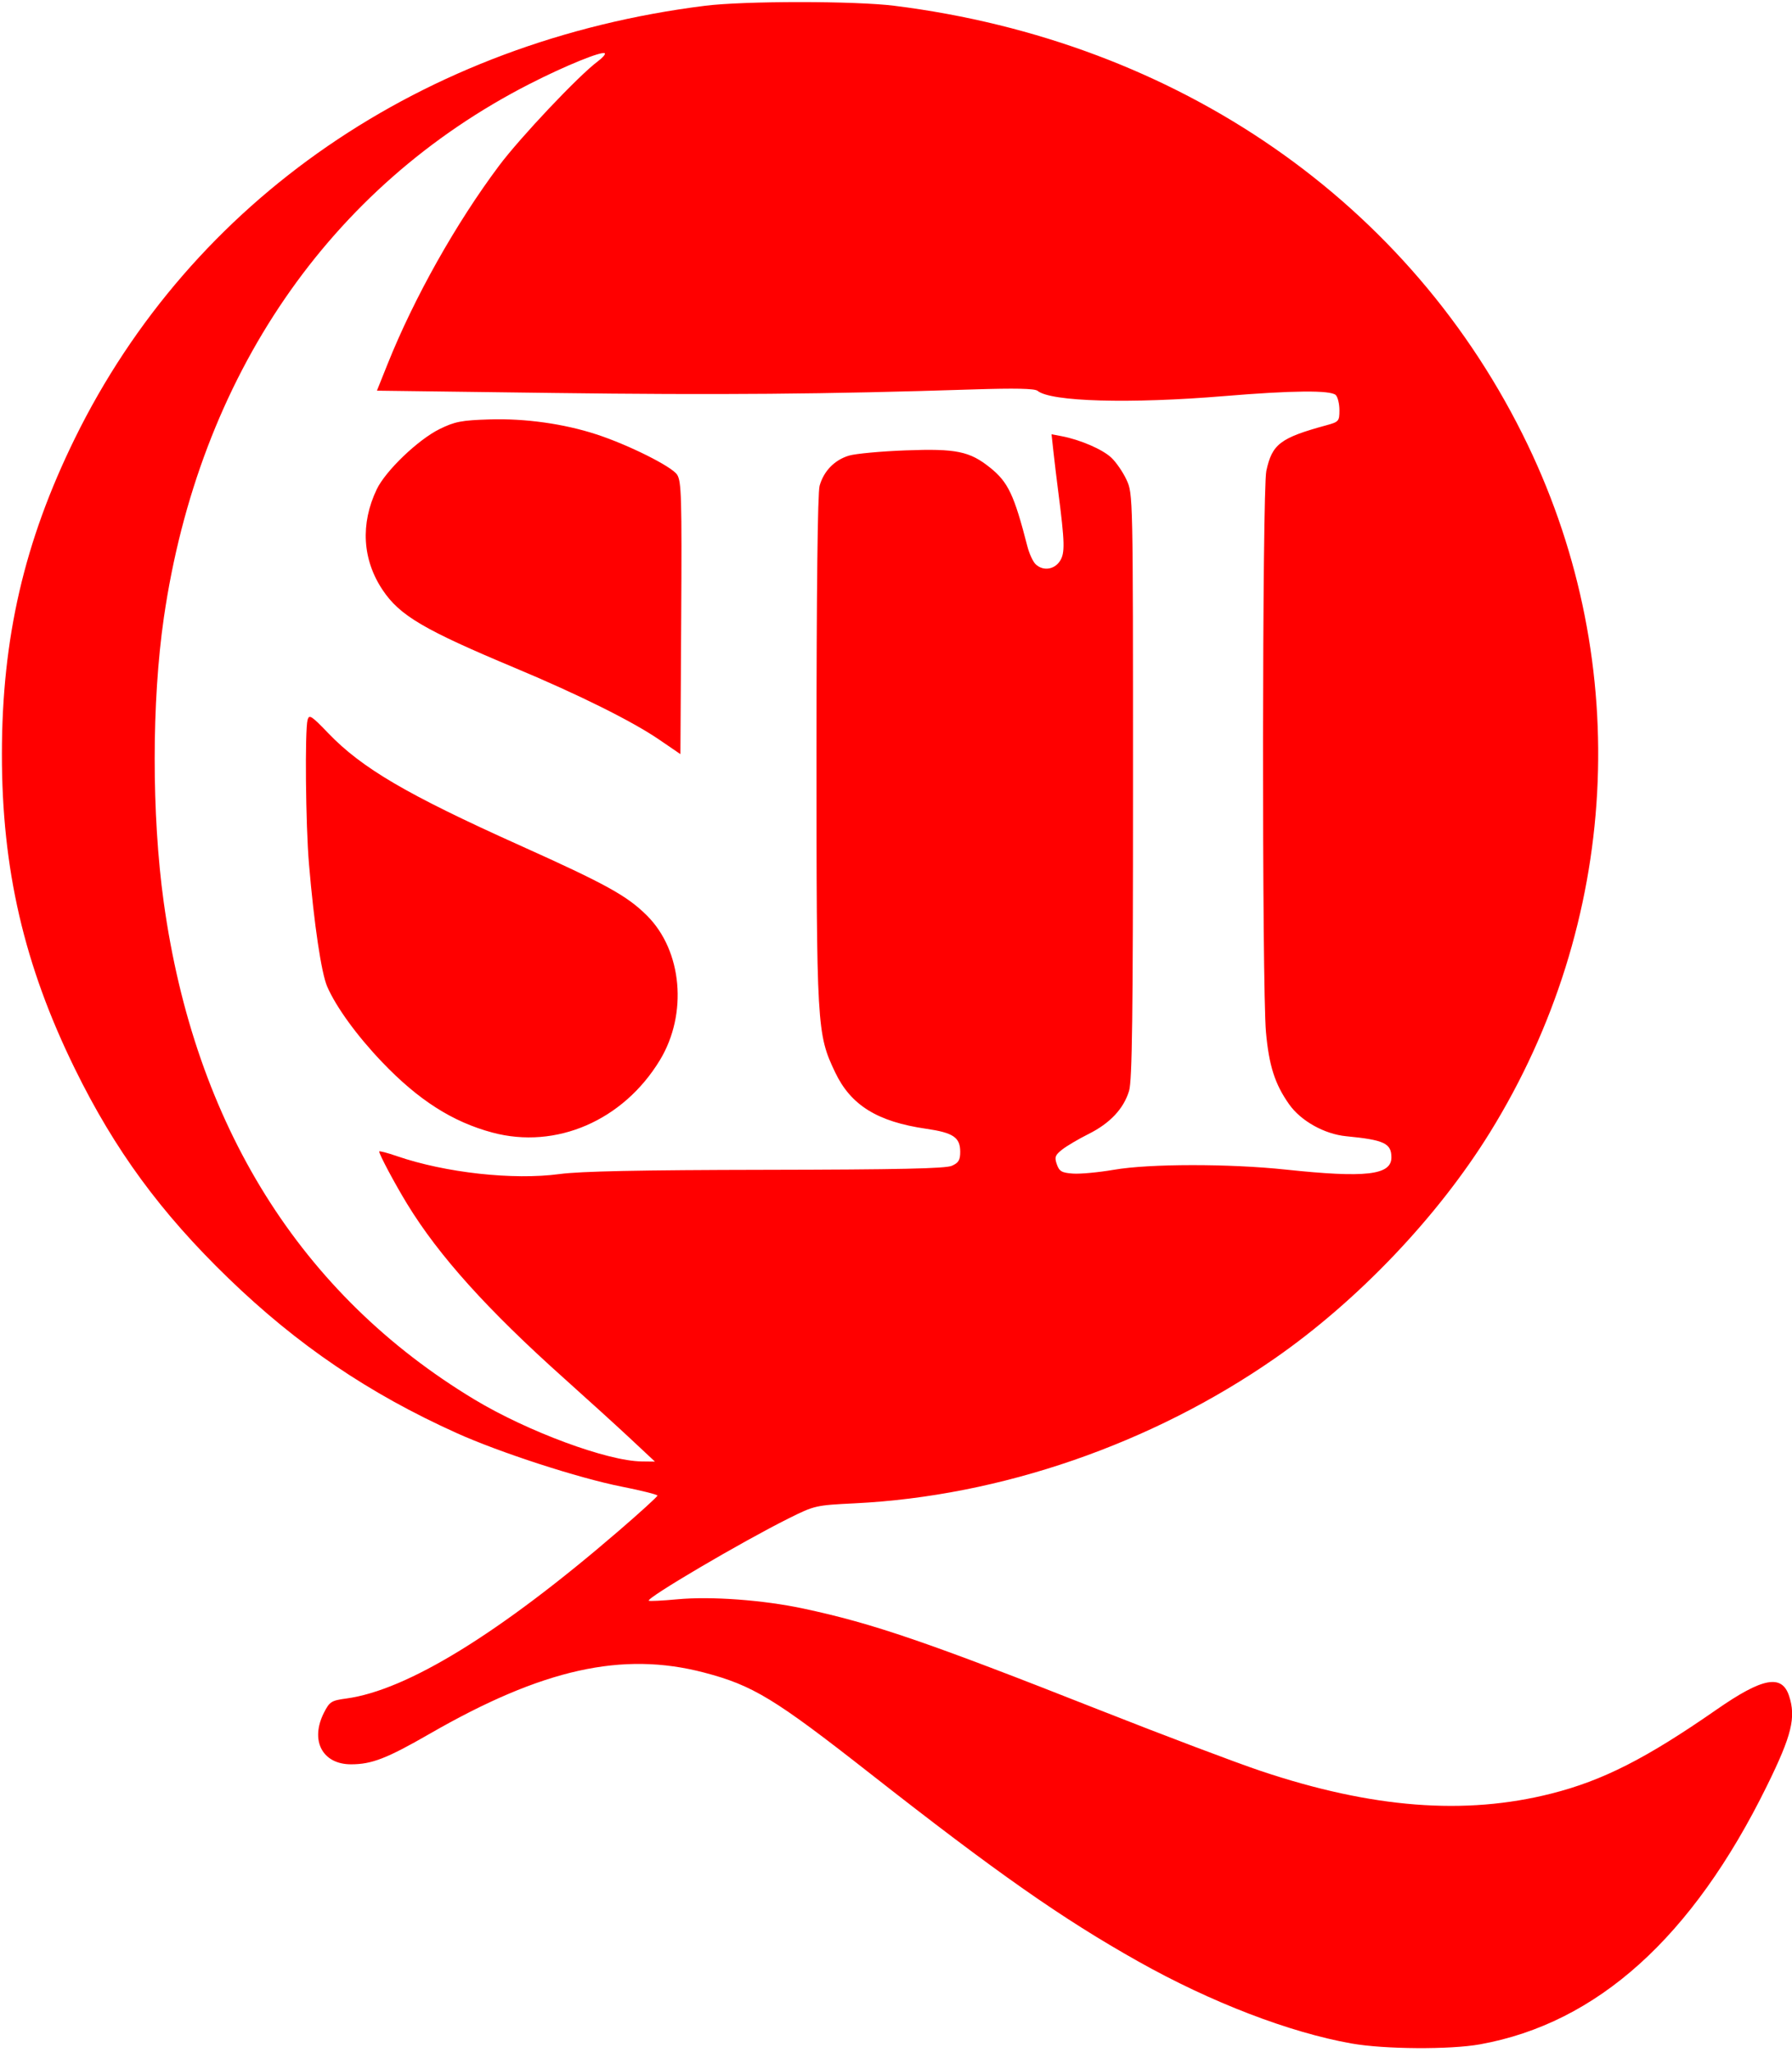 <?xml version="1.0" encoding="UTF-8" standalone="no"?>
<!-- Created with Inkscape (http://www.inkscape.org/) -->

<svg
   xmlns:dc="http://purl.org/dc/elements/1.1/"
   xmlns:cc="http://creativecommons.org/ns#"
   xmlns:rdf="http://www.w3.org/1999/02/22-rdf-syntax-ns#"
   xmlns:svg="http://www.w3.org/2000/svg"
   xmlns="http://www.w3.org/2000/svg"
   xmlns:sodipodi="http://sodipodi.sourceforge.net/DTD/sodipodi-0.dtd"
   xmlns:inkscape="http://www.inkscape.org/namespaces/inkscape"
   version="1.1"
   id="svg3713"
   width="187.52"
   height="214.72"
   viewBox="0 0 187.52 214.72"
   sodipodi:docname="QST-INC-logo.svg"
   inkscape:version="0.92.4 (5da689c313, 2019-01-14)">
  <defs
     id="defs3717" />
  <sodipodi:namedview
     pagecolor="#ffffff"
     bordercolor="#666666"
     borderopacity="1"
     objecttolerance="10"
     gridtolerance="10"
     guidetolerance="10"
     inkscape:pageopacity="0"
     inkscape:pageshadow="2"
     inkscape:window-width="1920"
     inkscape:window-height="1001"
     id="namedview3715"
     showgrid="false"
     inkscape:pagecheckerboard="true"
     inkscape:zoom="3.7630402"
     inkscape:cx="93.760002"
     inkscape:cy="117.9897"
     inkscape:window-x="-9"
     inkscape:window-y="-9"
     inkscape:window-maximized="1"
     inkscape:current-layer="svg3713" />
  <path fill="#ff0000"
     d="m 141.44,213.859 c -6.51,-1.153 -14.716,-4.308 -22.311,-8.578 -8.013,-4.505 -14.82,-9.276 -28.089,-19.687 -9.996,-7.843 -12.259,-9.218 -17.377,-10.559 -8.545,-2.238 -16.911,-0.372 -28.677,6.399 -4.511,2.596 -6.083,3.207 -8.251,3.207 -3.011,0 -4.314,-2.502 -2.825,-5.421 0.579,-1.135 0.769,-1.255 2.32,-1.464 6.377,-0.862 16.072,-6.825 28.489,-17.524 2.244,-1.933 4.079,-3.604 4.078,-3.713 -0.001,-0.109 -1.693,-0.533 -3.76,-0.942 -4.505,-0.893 -12.755,-3.573 -17.265,-5.608 -9.187,-4.146 -16.646,-9.208 -23.881,-16.207 C 16.81,126.91 12.009,120.358 7.831,111.84 2.517,101.009 0.189,90.951 0.199,78.88 0.209,66.753 2.534,56.695 7.815,45.92 20.07,20.916 44.244,4.305 73.76,0.606 c 4.123,-0.517 15.717,-0.517 19.84,0 C 123.334,4.333 147.709,21.235 159.87,46.56 c 11.078,23.07 9.596,50.044 -3.955,71.95 -5.458,8.823 -13.806,17.593 -22.509,23.645 -12.895,8.967 -28.7,14.422 -43.966,15.172 -4.09,0.201 -4.206,0.228 -6.938,1.591 -4.916,2.453 -14.888,8.323 -14.611,8.6 0.067,0.067 1.414,-5e-5 2.995,-0.148 3.518,-0.329 8.968,0.072 13.178,0.97 7.297,1.557 12.947,3.492 30.976,10.609 6.688,2.64 14.295,5.516 16.905,6.391 11.639,3.902 21.352,4.657 30.402,2.361 5.394,-1.368 9.914,-3.667 17.283,-8.789 4.814,-3.346 6.826,-3.727 7.582,-1.437 0.746,2.261 0.285,4.136 -2.321,9.434 -7.794,15.85 -17.755,24.823 -30.011,27.035 -3.136,0.566 -10.007,0.522 -13.44,-0.086 z M 66.027,150.615 C 64.648,149.325 61.504,146.466 59.04,144.261 51.011,137.078 45.928,131.431 42.619,126.018 41.34,123.927 39.68,120.814 39.68,120.508 c 0,-0.084 0.828,0.131 1.84,0.48 5.087,1.75 12.204,2.535 17.04,1.88 2.162,-0.293 8.4,-0.421 21.6,-0.443 13.816,-0.023 18.785,-0.13 19.44,-0.419 0.709,-0.313 0.88,-0.599 0.88,-1.467 0,-1.508 -0.728,-1.999 -3.571,-2.411 -5.096,-0.737 -7.879,-2.464 -9.516,-5.905 -1.916,-4.028 -1.953,-4.659 -1.951,-33.777 0.001,-16.712 0.12,-26.87 0.323,-27.601 0.428,-1.542 1.564,-2.71 3.076,-3.163 0.682,-0.204 3.347,-0.451 5.923,-0.548 5.295,-0.2 6.705,0.089 8.854,1.816 1.879,1.51 2.505,2.834 3.893,8.237 0.19,0.74 0.568,1.568 0.84,1.84 0.754,0.754 1.958,0.61 2.559,-0.306 0.547,-0.835 0.521,-1.903 -0.183,-7.359 -0.159,-1.232 -0.38,-3.066 -0.49,-4.077 l -0.201,-1.837 1.063,0.202 c 1.932,0.368 4.249,1.367 5.183,2.236 0.506,0.471 1.226,1.517 1.6,2.325 0.678,1.466 0.68,1.548 0.68,32.03 0,24.062 -0.088,30.85 -0.413,31.924 -0.567,1.872 -1.993,3.389 -4.238,4.511 -1.041,0.52 -2.282,1.252 -2.758,1.626 -0.748,0.588 -0.824,0.8 -0.562,1.55 0.258,0.738 0.512,0.884 1.685,0.968 0.76,0.055 2.69,-0.125 4.29,-0.4 3.735,-0.642 12.043,-0.649 17.996,-0.017 8.361,0.888 11.04,0.578 11.04,-1.278 0,-1.472 -0.766,-1.831 -4.731,-2.214 -2.272,-0.22 -4.741,-1.599 -5.967,-3.335 -1.494,-2.115 -2.111,-4.034 -2.429,-7.558 -0.429,-4.757 -0.397,-56.711 0.037,-58.732 0.604,-2.814 1.457,-3.462 6.291,-4.781 1.293,-0.353 1.36,-0.43 1.36,-1.574 0,-0.662 -0.173,-1.376 -0.384,-1.587 -0.521,-0.521 -4.535,-0.485 -11.616,0.104 -9.926,0.827 -18.215,0.595 -19.593,-0.549 -0.289,-0.24 -2.374,-0.285 -6.733,-0.143 -15.361,0.497 -26.751,0.593 -43.954,0.369 l -18.44,-0.24 1.106,-2.762 C 43.333,31.162 47.708,23.376 52.222,17.344 54.439,14.382 60.56,7.907 62.529,6.442 63.04,6.062 63.382,5.675 63.29,5.583 63.013,5.306 59.129,6.886 55.404,8.792 34.447,19.512 20.81,39.418 17.146,64.64 c -1.274,8.77 -1.28,20.629 -0.014,29.77 3.23,23.326 14.323,41.086 32.514,52.052 5.559,3.351 13.903,6.442 17.501,6.483 l 1.387,0.016 -2.507,-2.345 z M 51.52,118.525 c -4.184,-1.123 -7.736,-3.396 -11.551,-7.39 -2.616,-2.739 -4.798,-5.742 -5.728,-7.881 C 33.625,101.837 32.865,96.722 32.331,90.4 31.984,86.296 31.891,76.44 32.188,75.332 c 0.159,-0.591 0.406,-0.431 2.156,1.392 3.516,3.664 8.245,6.437 19.969,11.71 9.129,4.105 11.312,5.311 13.399,7.396 3.684,3.682 4.269,10.285 1.34,15.118 C 65.216,117.275 58.184,120.314 51.52,118.525 Z M 68.96,77.392 C 66.158,75.478 60.56,72.694 53.939,69.922 44.338,65.901 41.831,64.426 40.034,61.735 c -2.117,-3.171 -2.335,-6.913 -0.612,-10.524 0.927,-1.942 4.332,-5.205 6.59,-6.314 1.584,-0.778 2.279,-0.912 5.211,-1.004 3.708,-0.117 7.763,0.449 11.177,1.561 3.342,1.089 7.889,3.358 8.453,4.22 0.455,0.694 0.504,2.402 0.43,15.016 L 71.2,78.922 Z"
     id="path3723"
     inkscape:connector-curvature="0" />
</svg>
